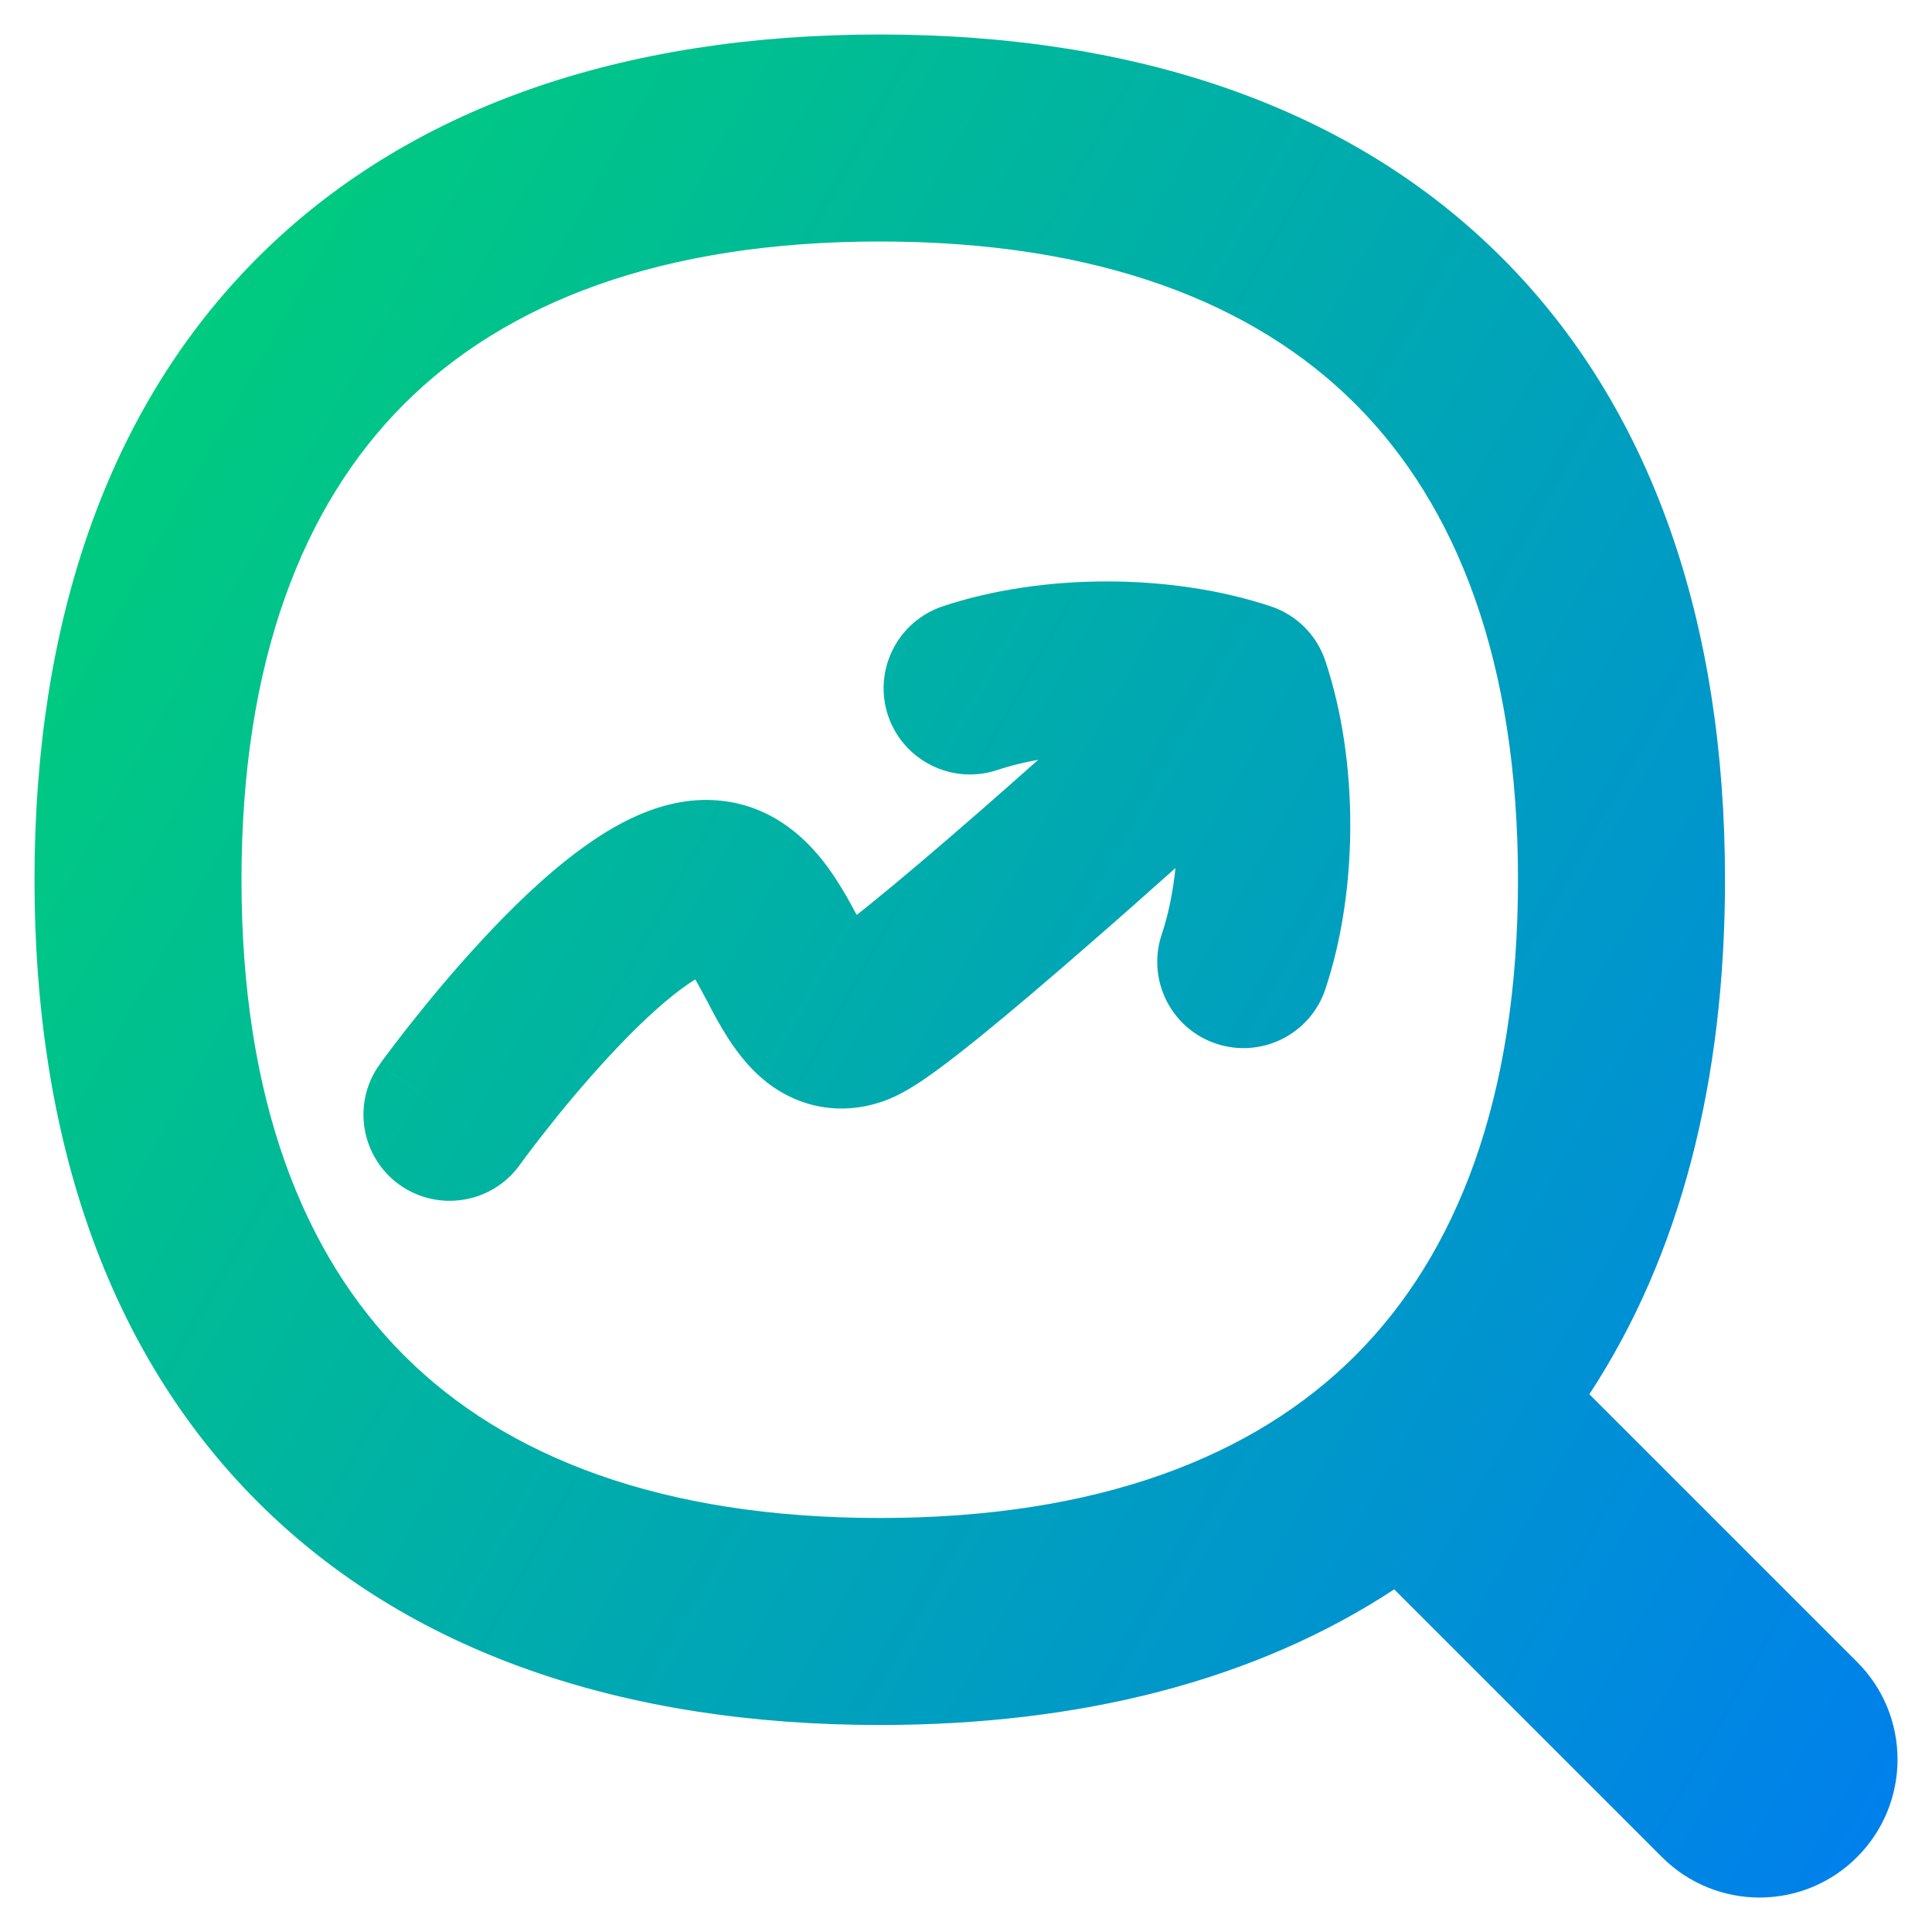 <svg xmlns="http://www.w3.org/2000/svg" fill="none" viewBox="0 0 14 14" id="Search-Arrow-Increase--Streamline-Flex-Gradient">
  <desc>
    Search Arrow Increase Streamline Icon: https://streamlinehq.com
  </desc>
  <g id="search-arrow-increase--ascend-growth-up-arrow-stats-right-grow-search">
    <path id="Union" fill="url(#paint0_linear_9380_2239)" fill-rule="evenodd" d="M1.75 6.375c0-1.582.443-2.712 1.178-3.447C3.663 2.193 4.793 1.75 6.375 1.75c1.582 0 2.712.443 3.447 1.178C10.557 3.663 11 4.793 11 6.375c0 1.582-.443 2.712-1.178 3.447C9.087 10.557 7.957 11 6.375 11c-1.582 0-2.712-.443-3.447-1.178C2.193 9.087 1.75 7.957 1.75 6.375ZM6.375.25c-1.858 0-3.416.525-4.508 1.617C.775 2.959.25 4.517.25 6.375c0 1.858.525 3.416 1.617 4.508C2.959 11.975 4.517 12.5 6.375 12.5c1.453 0 2.721-.321 3.728-.983l1.94 1.94c.391.391 1.024.391 1.414 0 .391-.391.391-1.024 0-1.414l-1.94-1.94c.662-1.007.983-2.276.983-3.728 0-1.858-.525-3.416-1.617-4.508C9.791.775 8.233.25 6.375.25Zm1.147 5.256c-.104.019-.204.043-.296.074-.327.109-.681-.068-.791-.395-.109-.327.068-.681.395-.791.723-.241 1.656-.241 2.379 0.0.187.062.333.209.395.395.241.723.241 1.656-0 2.379-.109.327-.463.504-.791.395-.327-.109-.504-.463-.395-.791.049-.146.082-.31.1-.482-.197.176-.41.365-.622.549-.284.248-.569.491-.805.682-.118.095-.229.182-.325.251-.079.057-.199.14-.316.189-.162.067-.35.095-.545.05-.188-.044-.328-.142-.423-.233-.162-.154-.273-.362-.333-.476l-.007-.014c-.045-.084-.077-.145-.104-.191-.026.016-.057.037-.093.063-.162.119-.347.295-.53.493-.18.194-.344.392-.463.544-.059.075-.107.138-.139.181-.016.022-.028.038-.036.049l-.009.012-.002.003c-.202.28-.593.343-.873.142-.28-.202-.343-.593-.141-.872l.507.366c-.507-.366-.507-.365-.507-.366l.001-.001.001-.001.003-.005.012-.017c.01-.014.025-.034.044-.059.038-.05.091-.121.158-.205.132-.168.318-.393.528-.619.207-.223.453-.464.707-.65.219-.161.583-.389.993-.355.376.03.619.256.758.43.105.132.192.288.251.4.031-.024.064-.051.099-.079.219-.177.49-.408.769-.651.15-.131.301-.264.446-.393Z" clip-rule="evenodd"></path>
  </g>
  <defs>
    <linearGradient id="paint0_linear_9380_2239" x1=".769" x2="16.155" y1="1.341" y2="10.013" gradientUnits="userSpaceOnUse">
      <stop stop-color="#00d078"></stop>
      <stop offset="1" stop-color="#007df0"></stop>
    </linearGradient>
  </defs>
</svg>